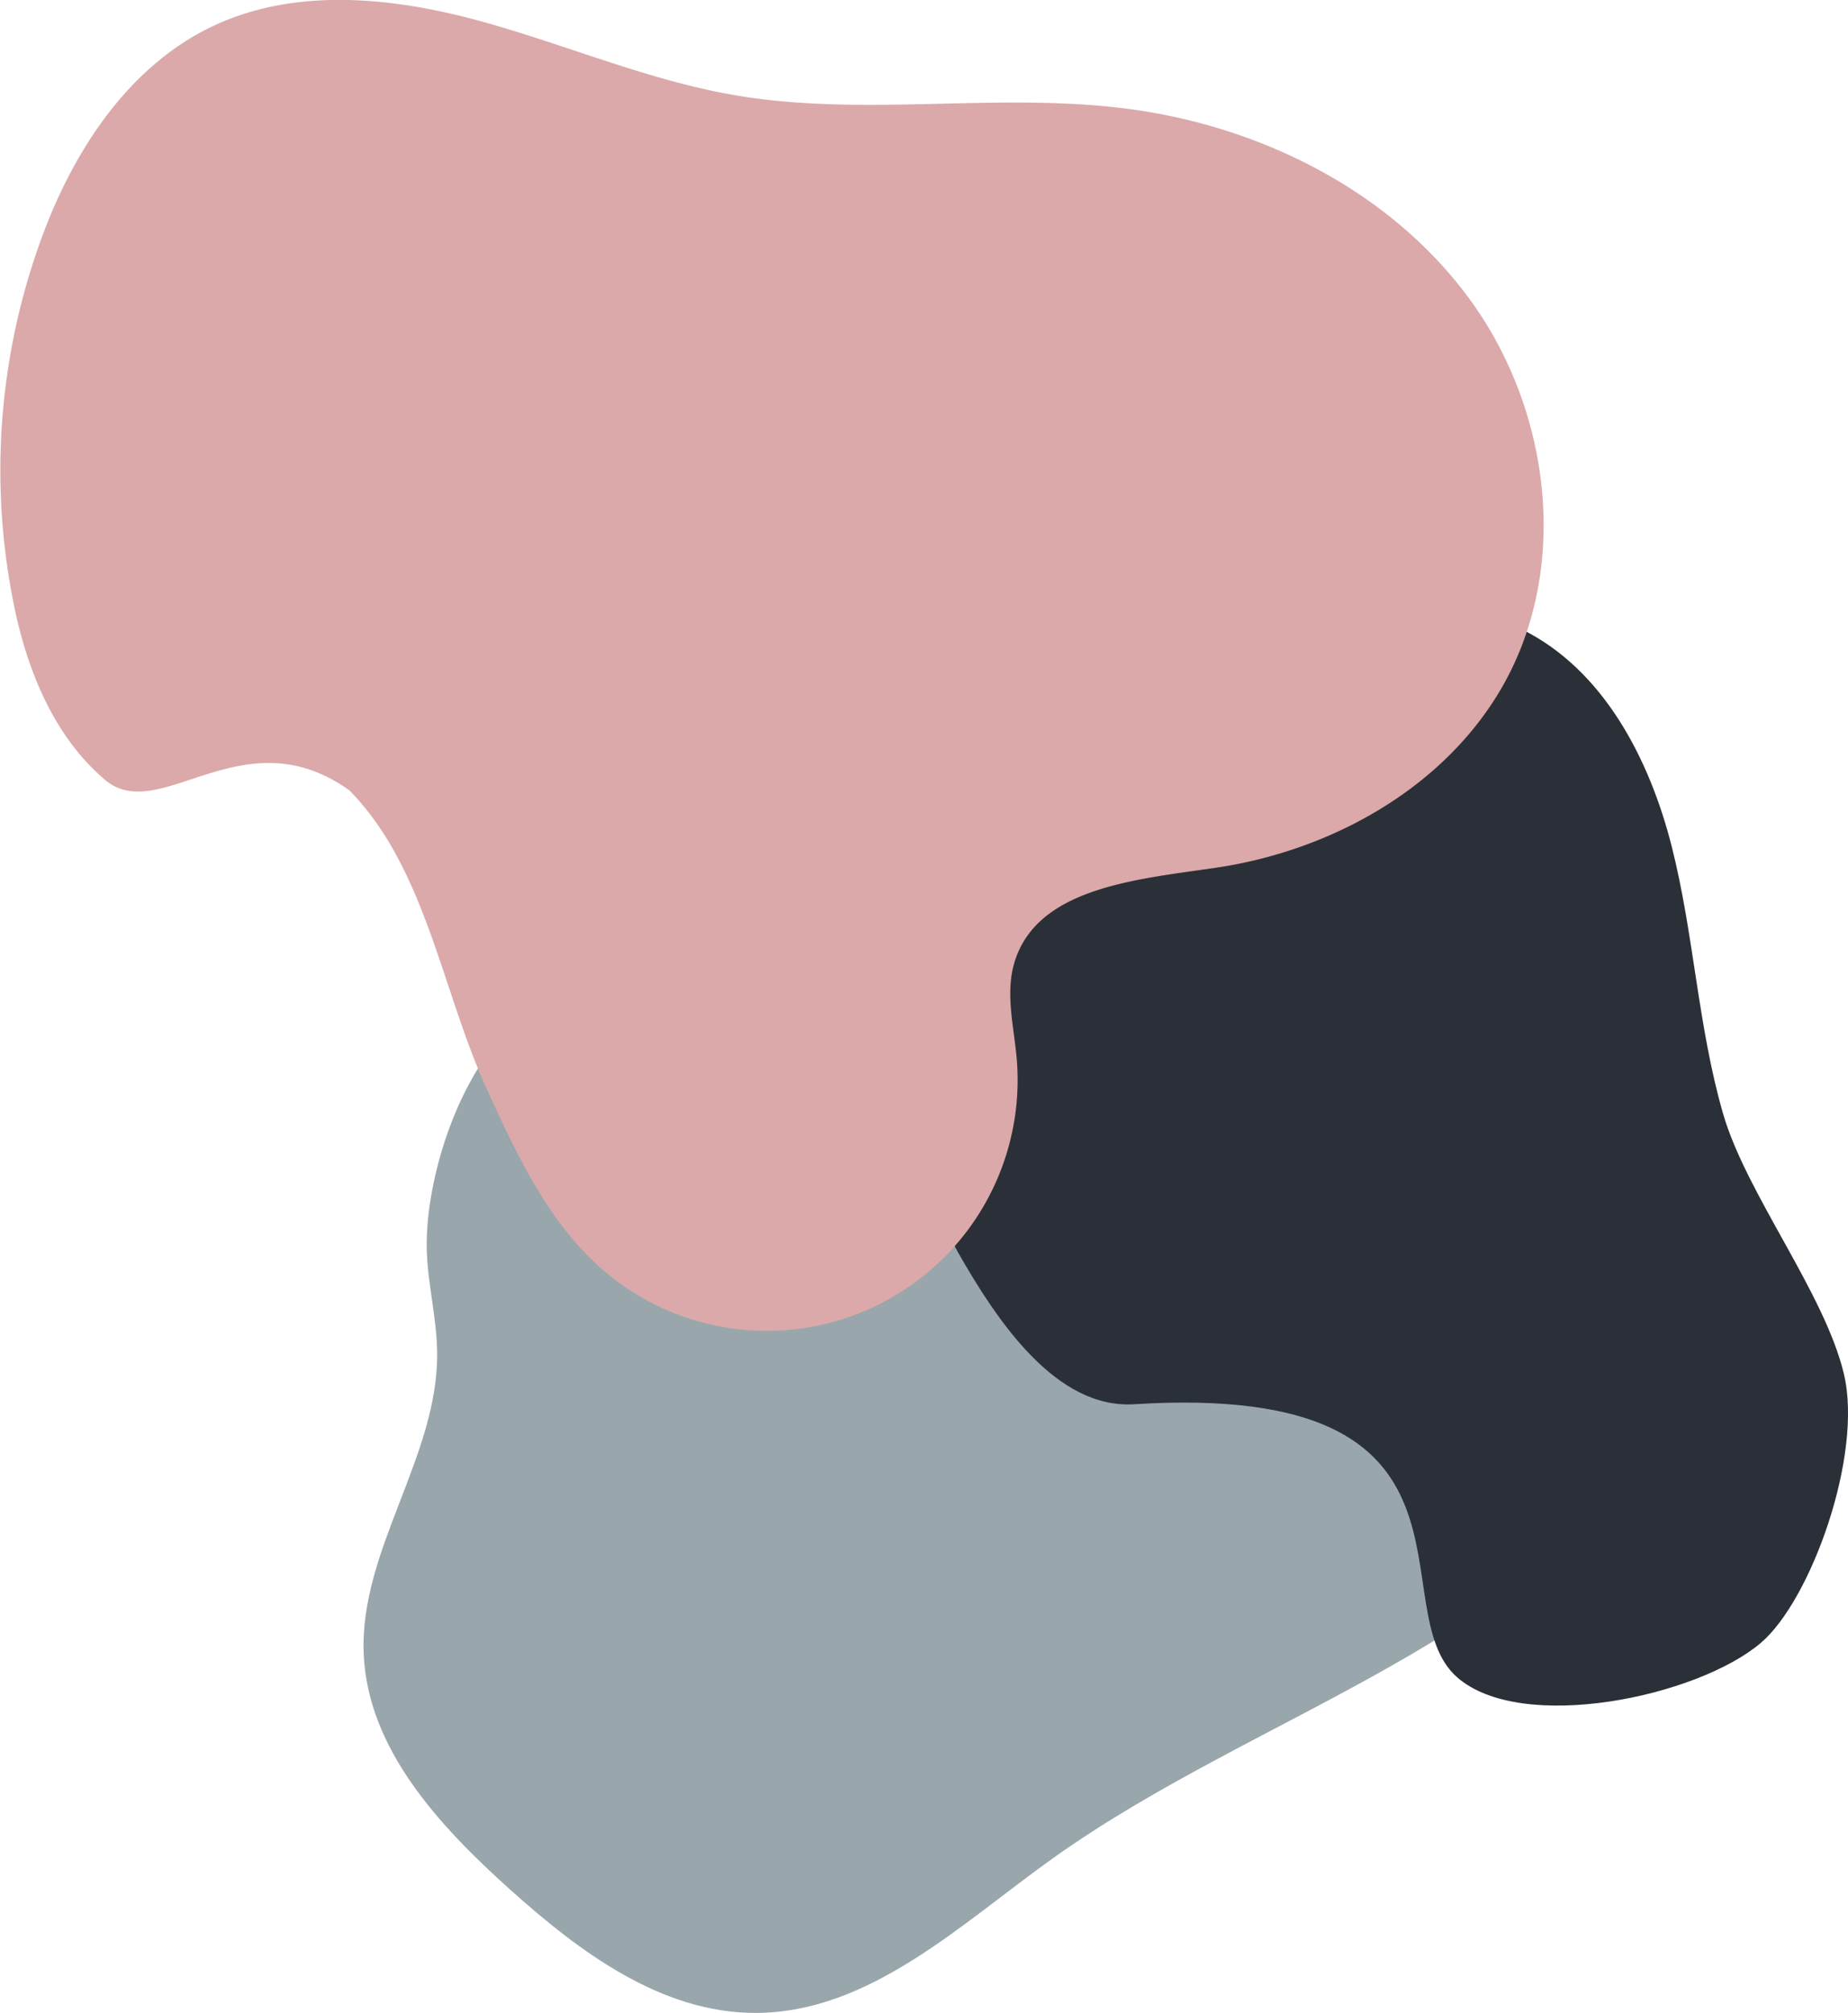 <svg xmlns="http://www.w3.org/2000/svg" viewBox="0 0 269.2 293.2"><defs><style>.cls-1{fill:#99a7ad;}.cls-2{fill:#2b3038;}.cls-3{fill:#dba9a9;}</style></defs><title>soutien_bg-image_2</title><g id="Calque_2" data-name="Calque 2"><g id="blurbs"><path class="cls-1" d="M62.16,181.65c.07,5.17,1.48,10.26,1.52,15.44.13,15.13-11.32,28.68-10.7,43.8.57,13.8,10.93,25,21.22,34.25s22.21,18.11,35.93,18.06c16.53-.05,29.72-12.85,43.17-22.47,30.27-21.65,71.3-31.76,89.75-64.09,3.93-6.9,6.57-15.4,3.48-22.72-2.1-4.95-4.45-14.61-9-17.51-24.39-15.56-48.22-14.9-80.66-5.26-8.51,2.53-31.16.59-48.22-11.39C76.23,127,61.92,164.68,62.16,181.65Z"/><path class="cls-2" d="M144.67,134.8c2.51,13.58-12,35.56-5.15,47.56,5.66,9.95,14.26,22.9,25.69,22.18,54-3.36,35.66,29.8,47.06,39.78,9.39,8.22,34.94,2.86,44.21-5,7.32-6.19,14.95-27.38,12.12-39.21S254.37,173.89,251,162.21c-3.67-12.69-4.23-26.08-7.47-38.88s-9.94-25.74-21.76-31.62c-8.92-4.43-17.91.59-27.84,1.38s-21.63-6.55-30.47-2.15S139.91,109.09,144.67,134.8Z"/><path class="cls-3" d="M50.9,115.13c11.12,11.31,13.43,29.08,20,43.47,4.37,9.59,9,19.5,16.94,26.39a36.54,36.54,0,0,0,60.27-30.72c-.4-4.69-1.68-9.49-.36-14,3.24-11.06,18-12.19,29.4-13.88,17-2.51,33.64-11.84,42-26.91,9.54-17.26,6.62-39.87-5-55.81S183.37,18.23,163.8,15.79c-18.72-2.34-37.89,1.25-56.5-1.88C94.42,11.74,82.3,6.43,69.69,3S43.16-1.81,31.3,3.67C18.83,9.44,10.68,21.93,6,34.83a98.36,98.36,0,0,0-4.41,51C3.4,96.2,7.27,106.74,15.27,113.57S35.34,104,50.9,115.13Z"/></g></g></svg>